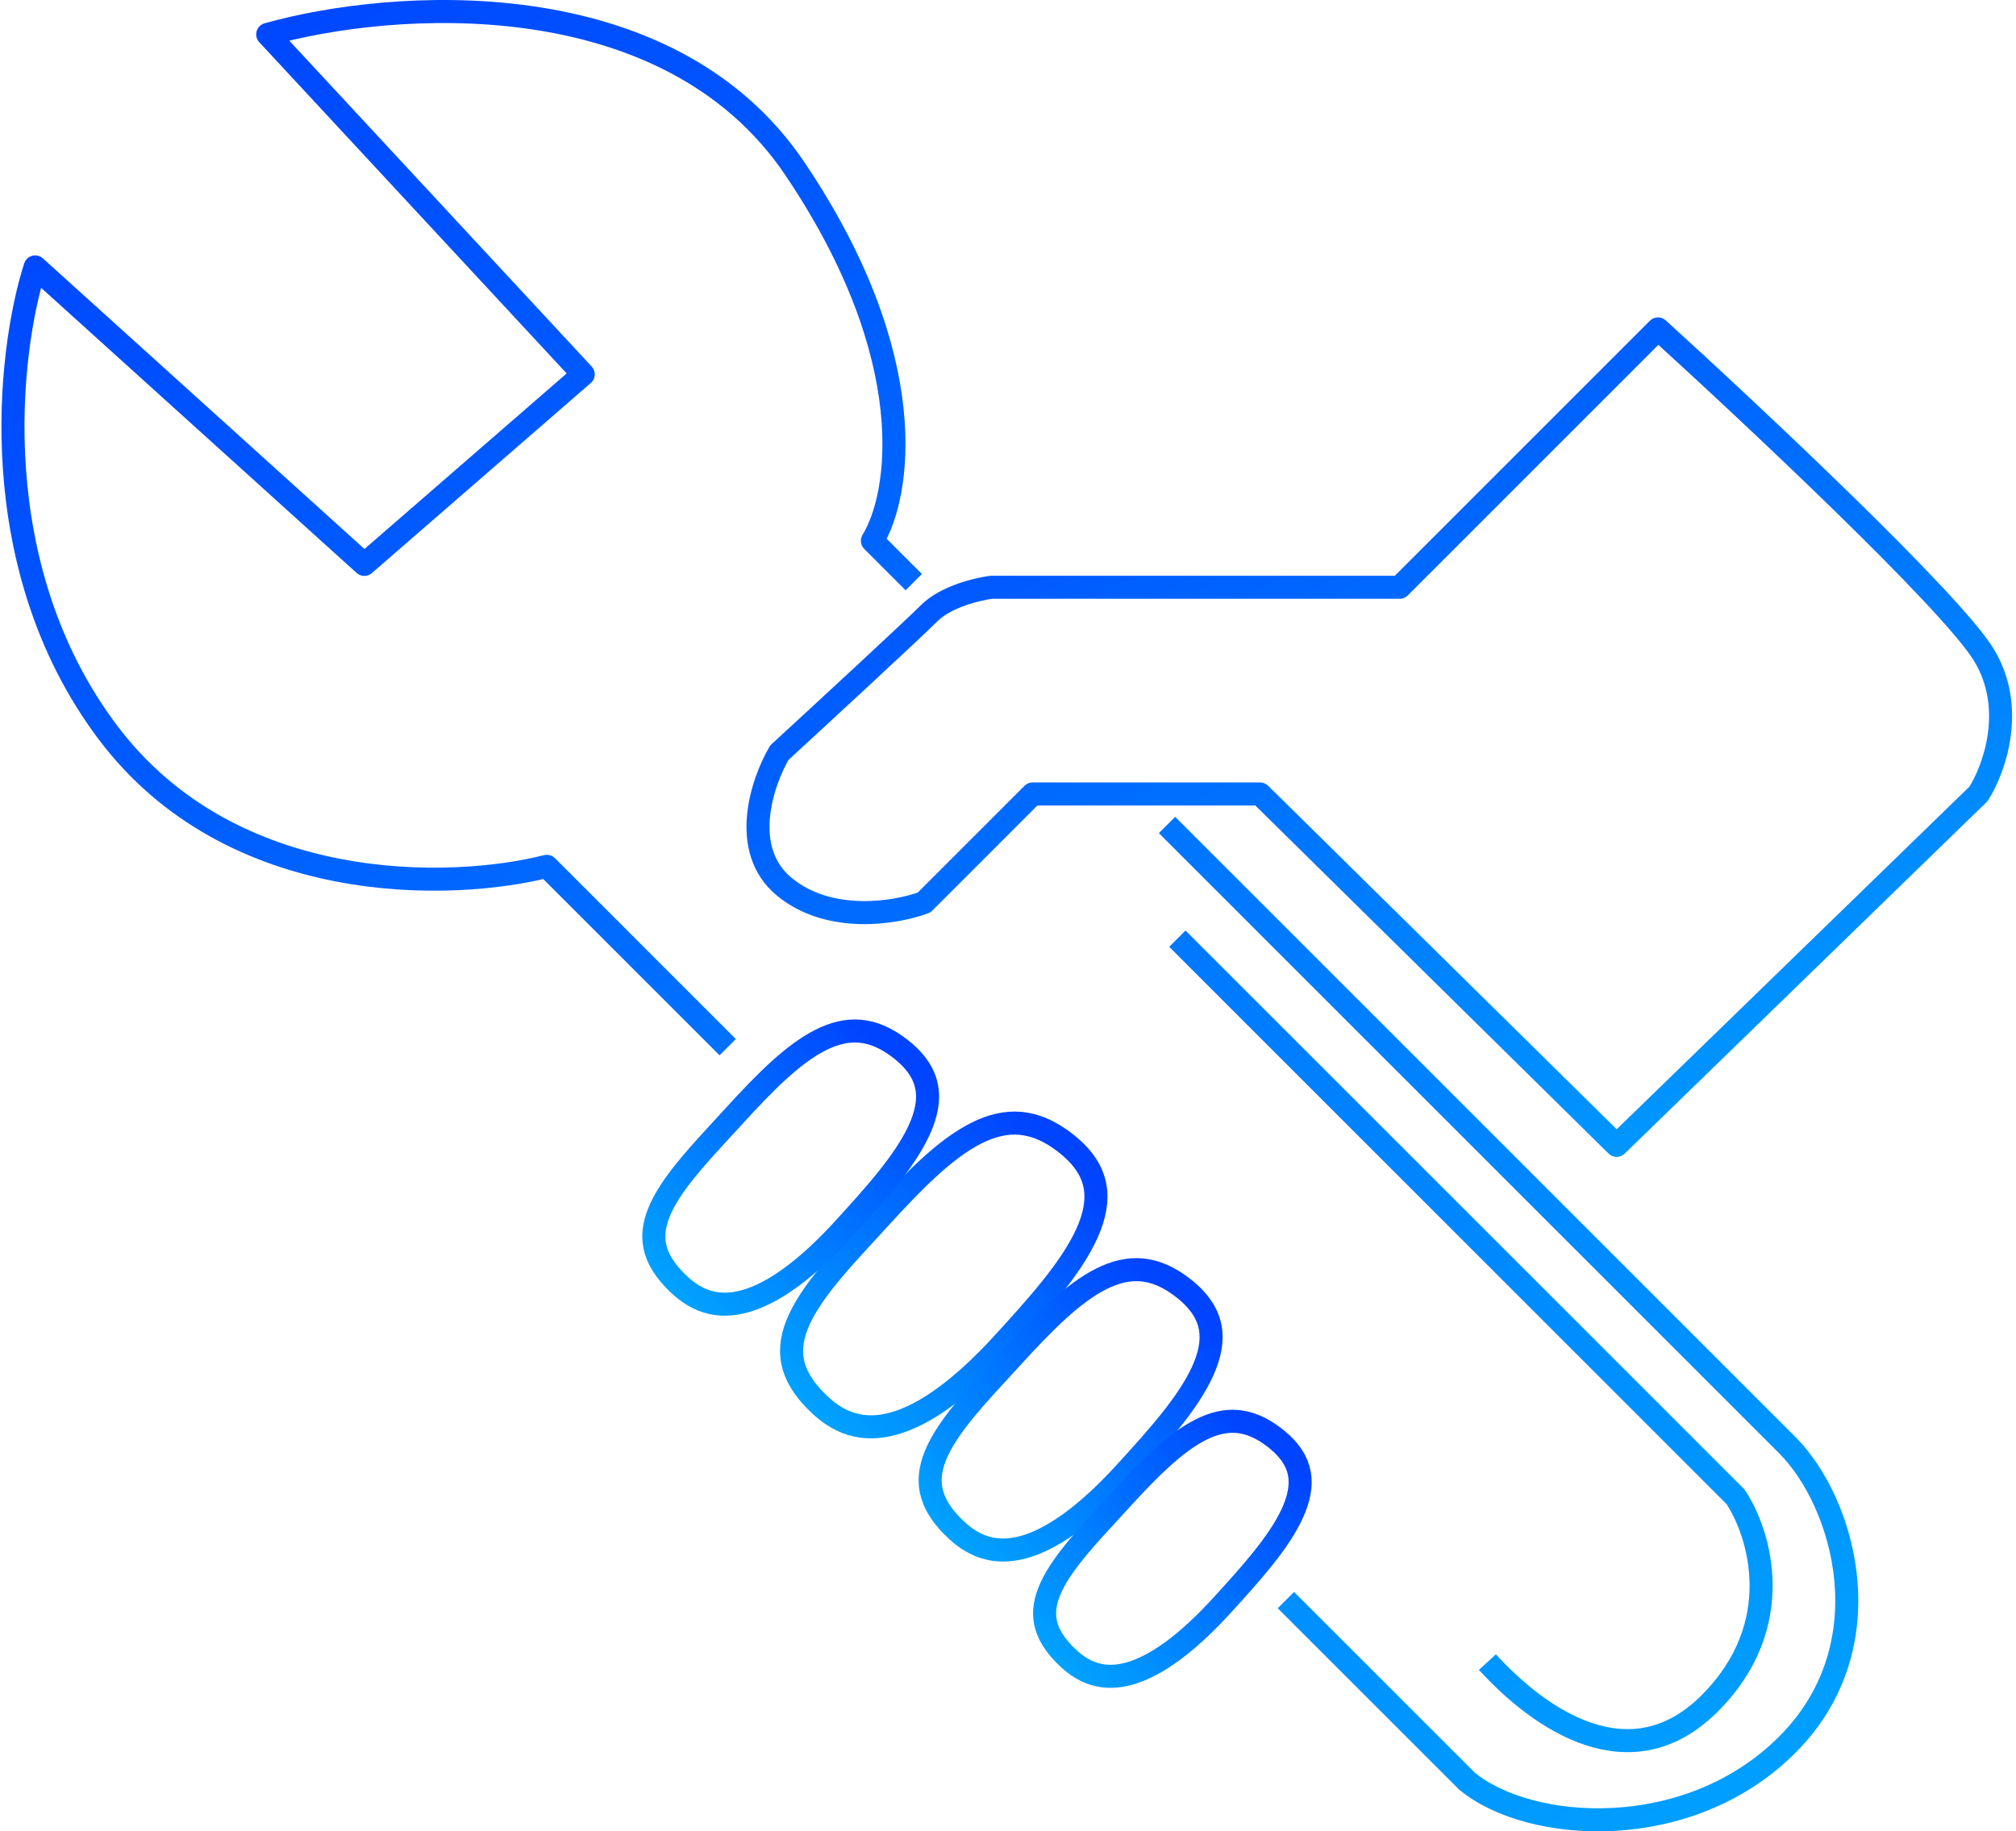 <svg width="175" height="159" viewBox="0 0 175 159" fill="none" xmlns="http://www.w3.org/2000/svg">
<path d="M121.492 50.989L143.924 28.557C152.148 36.034 169.316 52.155 172.187 56.821C175.058 61.487 173.084 66.841 171.738 68.934L140.334 99.442L109.378 68.934H89.638L80.216 78.356C77.824 79.253 72.052 80.24 68.104 77.01C64.156 73.78 66.16 67.888 67.655 65.345C71.394 61.906 79.23 54.668 80.666 53.232C82.102 51.797 84.853 51.139 86.049 50.989H121.492Z" stroke="url(#paint0_linear_110_612)" stroke-width="2" stroke-linejoin="round"/>
<path d="M87.094 116.605C84.202 119.771 81.291 122.181 78.566 123.261C77.217 123.795 75.95 123.99 74.766 123.822C73.59 123.656 72.427 123.122 71.292 122.085C69.762 120.688 69.04 119.405 68.804 118.22C68.569 117.037 68.793 115.818 69.41 114.495C70.033 113.161 71.033 111.774 72.275 110.293C73.215 109.174 74.261 108.038 75.355 106.851C75.709 106.467 76.068 106.077 76.429 105.681C79.373 102.458 82.069 99.73 84.746 98.383C86.058 97.722 87.319 97.42 88.571 97.53C89.819 97.639 91.153 98.167 92.601 99.325C94.135 100.552 94.844 101.795 95.059 103.017C95.279 104.259 95.014 105.621 94.335 107.116C92.956 110.152 90.052 113.365 87.094 116.605Z" stroke="url(#paint1_linear_110_612)" stroke-width="2"/>
<path d="M97.683 127.844C95.001 130.781 92.306 133.008 89.791 134.006C88.548 134.498 87.383 134.676 86.299 134.523C85.224 134.37 84.157 133.882 83.112 132.928C81.7 131.637 81.039 130.459 80.824 129.378C80.61 128.299 80.812 127.182 81.381 125.963C81.956 124.733 82.879 123.451 84.032 122.078C84.903 121.04 85.873 119.987 86.888 118.885C87.217 118.528 87.55 118.166 87.887 117.798C90.621 114.803 93.116 112.281 95.587 111.037C96.797 110.428 97.955 110.152 99.101 110.252C100.243 110.353 101.469 110.836 102.804 111.904C104.218 113.035 104.864 114.174 105.061 115.288C105.262 116.422 105.021 117.672 104.394 119.052C103.119 121.858 100.432 124.833 97.683 127.844Z" stroke="url(#paint2_linear_110_612)" stroke-width="2"/>
<path d="M106.057 139.398C103.602 142.087 101.143 144.117 98.856 145.024C97.727 145.471 96.674 145.631 95.698 145.493C94.731 145.355 93.769 144.916 92.822 144.052C91.537 142.878 90.943 141.812 90.751 140.844C90.559 139.878 90.739 138.873 91.255 137.767C91.777 136.649 92.618 135.48 93.672 134.224C94.47 133.274 95.357 132.311 96.287 131.302C96.588 130.975 96.894 130.642 97.203 130.304C99.711 127.558 101.987 125.259 104.236 124.127C105.335 123.574 106.38 123.326 107.411 123.416C108.439 123.506 109.547 123.941 110.76 124.912C112.043 125.938 112.622 126.965 112.799 127.962C112.978 128.98 112.764 130.107 112.193 131.363C111.031 133.92 108.58 136.636 106.057 139.398Z" stroke="url(#paint3_linear_110_612)" stroke-width="2"/>
<path d="M73.254 106.667C70.636 109.533 68.009 111.705 65.558 112.676C64.347 113.156 63.214 113.329 62.161 113.18C61.116 113.032 60.079 112.557 59.062 111.628C57.685 110.371 57.044 109.225 56.835 108.176C56.627 107.128 56.823 106.044 57.377 104.857C57.937 103.658 58.837 102.408 59.962 101.068C60.812 100.056 61.759 99.028 62.749 97.952C63.071 97.604 63.396 97.25 63.725 96.89C66.395 93.966 68.828 91.507 71.236 90.295C72.415 89.702 73.54 89.434 74.654 89.531C75.764 89.629 76.956 90.098 78.257 91.139C79.633 92.24 80.261 93.347 80.452 94.428C80.647 95.529 80.413 96.744 79.802 98.089C78.559 100.825 75.939 103.726 73.254 106.667Z" stroke="url(#paint4_linear_110_612)" stroke-width="2"/>
<path d="M101.303 71.626L155.139 125.463C160.074 130.398 163.753 142.87 155.139 151.484C146.526 160.097 132.708 159.11 127.324 154.624L111.622 138.922M63.168 90.917L47.467 75.215C39.242 77.309 20.1 77.907 9.333 63.551C-1.435 49.194 0.659 30.651 3.052 23.174L31.625 49L50.625 32.5L23.24 2.985C33.857 -0.006 57.874 -1.86 69.001 14.649C80.127 31.159 78.123 43.063 75.73 46.951L79.319 50.54M102.2 81.496L150.652 129.949C152.746 133.089 155.228 141.075 148.409 147.894C141.59 154.714 133.754 149.39 129.118 144.305" stroke="url(#paint5_linear_110_612)" stroke-width="2" stroke-linejoin="round"/>
<defs>
<linearGradient id="paint0_linear_110_612" x1="78.851" y1="25.787" x2="128.745" y2="123.351" gradientUnits="userSpaceOnUse">
<stop stop-color="#0044FF"/>
<stop offset="1" stop-color="#00A3FF"/>
</linearGradient>
<linearGradient id="paint1_linear_110_612" x1="92.724" y1="100.812" x2="71.547" y2="124.001" gradientUnits="userSpaceOnUse">
<stop stop-color="#0044FF"/>
<stop offset="1" stop-color="#00A3FF"/>
</linearGradient>
<linearGradient id="paint2_linear_110_612" x1="102.964" y1="113.229" x2="83.3" y2="134.76" gradientUnits="userSpaceOnUse">
<stop stop-color="#0044FF"/>
<stop offset="1" stop-color="#00A3FF"/>
</linearGradient>
<linearGradient id="paint3_linear_110_612" x1="110.958" y1="126.06" x2="92.938" y2="145.792" gradientUnits="userSpaceOnUse">
<stop stop-color="#0044FF"/>
<stop offset="1" stop-color="#00A3FF"/>
</linearGradient>
<linearGradient id="paint4_linear_110_612" x1="78.427" y1="92.413" x2="59.23" y2="113.435" gradientUnits="userSpaceOnUse">
<stop stop-color="#0044FF"/>
<stop offset="1" stop-color="#00A3FF"/>
</linearGradient>
<linearGradient id="paint5_linear_110_612" x1="20.387" y1="-5.135" x2="152.054" y2="166.417" gradientUnits="userSpaceOnUse">
<stop stop-color="#0044FF"/>
<stop offset="1" stop-color="#00A3FF"/>
</linearGradient>
</defs>
</svg>
